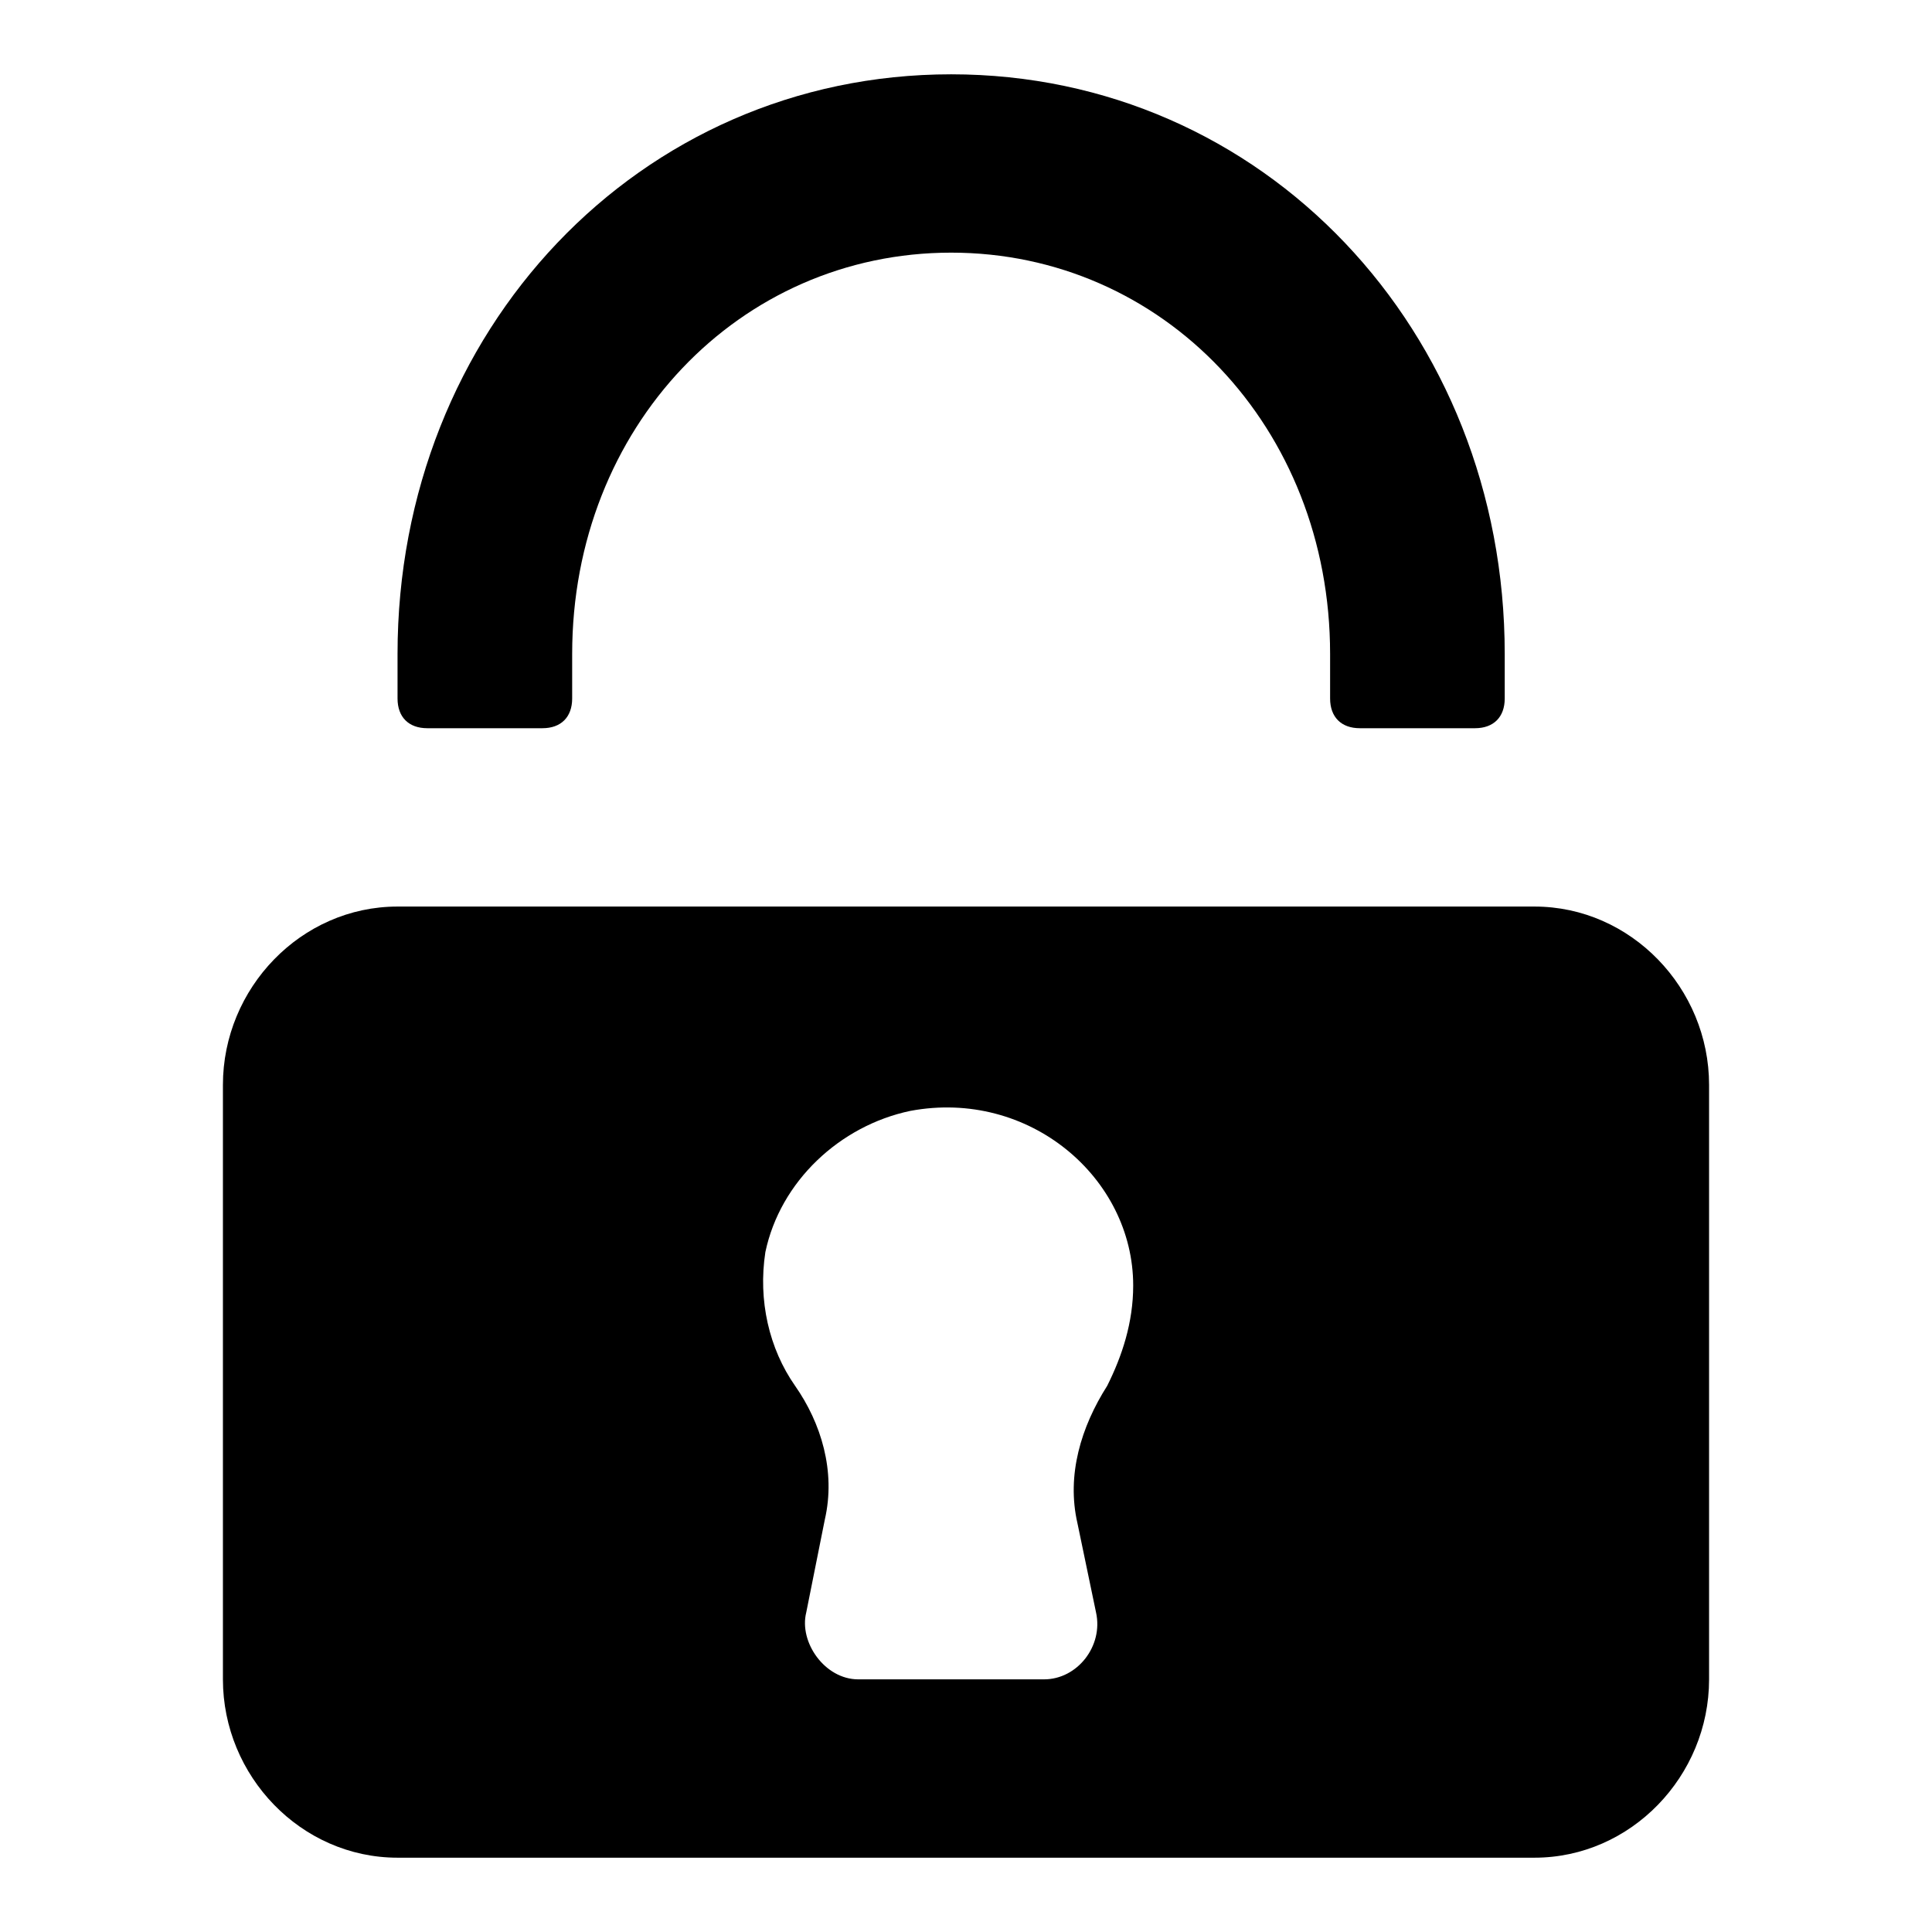 <?xml version="1.0"?><svg xmlns="http://www.w3.org/2000/svg" width="52" height="52" viewBox="0 0 52 52"><g><path d="m11.5 19.6h3.1c0.5 0 0.8-0.3 0.8-0.8v-1.2c0-6.1 4.5-10.8 10.2-10.8s10.2 4.7 10.2 10.8v1.2c0 0.5 0.3 0.8 0.8 0.8h3.1c0.5 0 0.8-0.3 0.8-0.8v-1.2c0-8.7-6.5-15.6-14.9-15.6s-14.9 6.9-14.9 15.6v1.2c0 0.5 0.3 0.8 0.8 0.8z m29.8 4.8h-30.6c-2.6 0-4.7 2.2-4.7 4.8v16c0 2.6 2.1 4.8 4.7 4.8h30.6c2.6 0 4.7-2.2 4.7-4.8v-16c0-2.6-2.1-4.8-4.7-4.8z m-11.5 12.9c-0.7 1.1-1.1 2.4-0.8 3.7l0.5 2.4c0.2 0.9-0.5 1.8-1.4 1.8h-5c-0.9 0-1.6-1-1.4-1.8l0.5-2.5c0.3-1.3-0.1-2.6-0.8-3.6-0.7-1-1-2.3-0.8-3.6 0.4-1.9 2-3.4 3.9-3.8 3.2-0.6 6 1.8 6 4.7 0 1-0.3 1.9-0.7 2.7z"></path></g></svg>